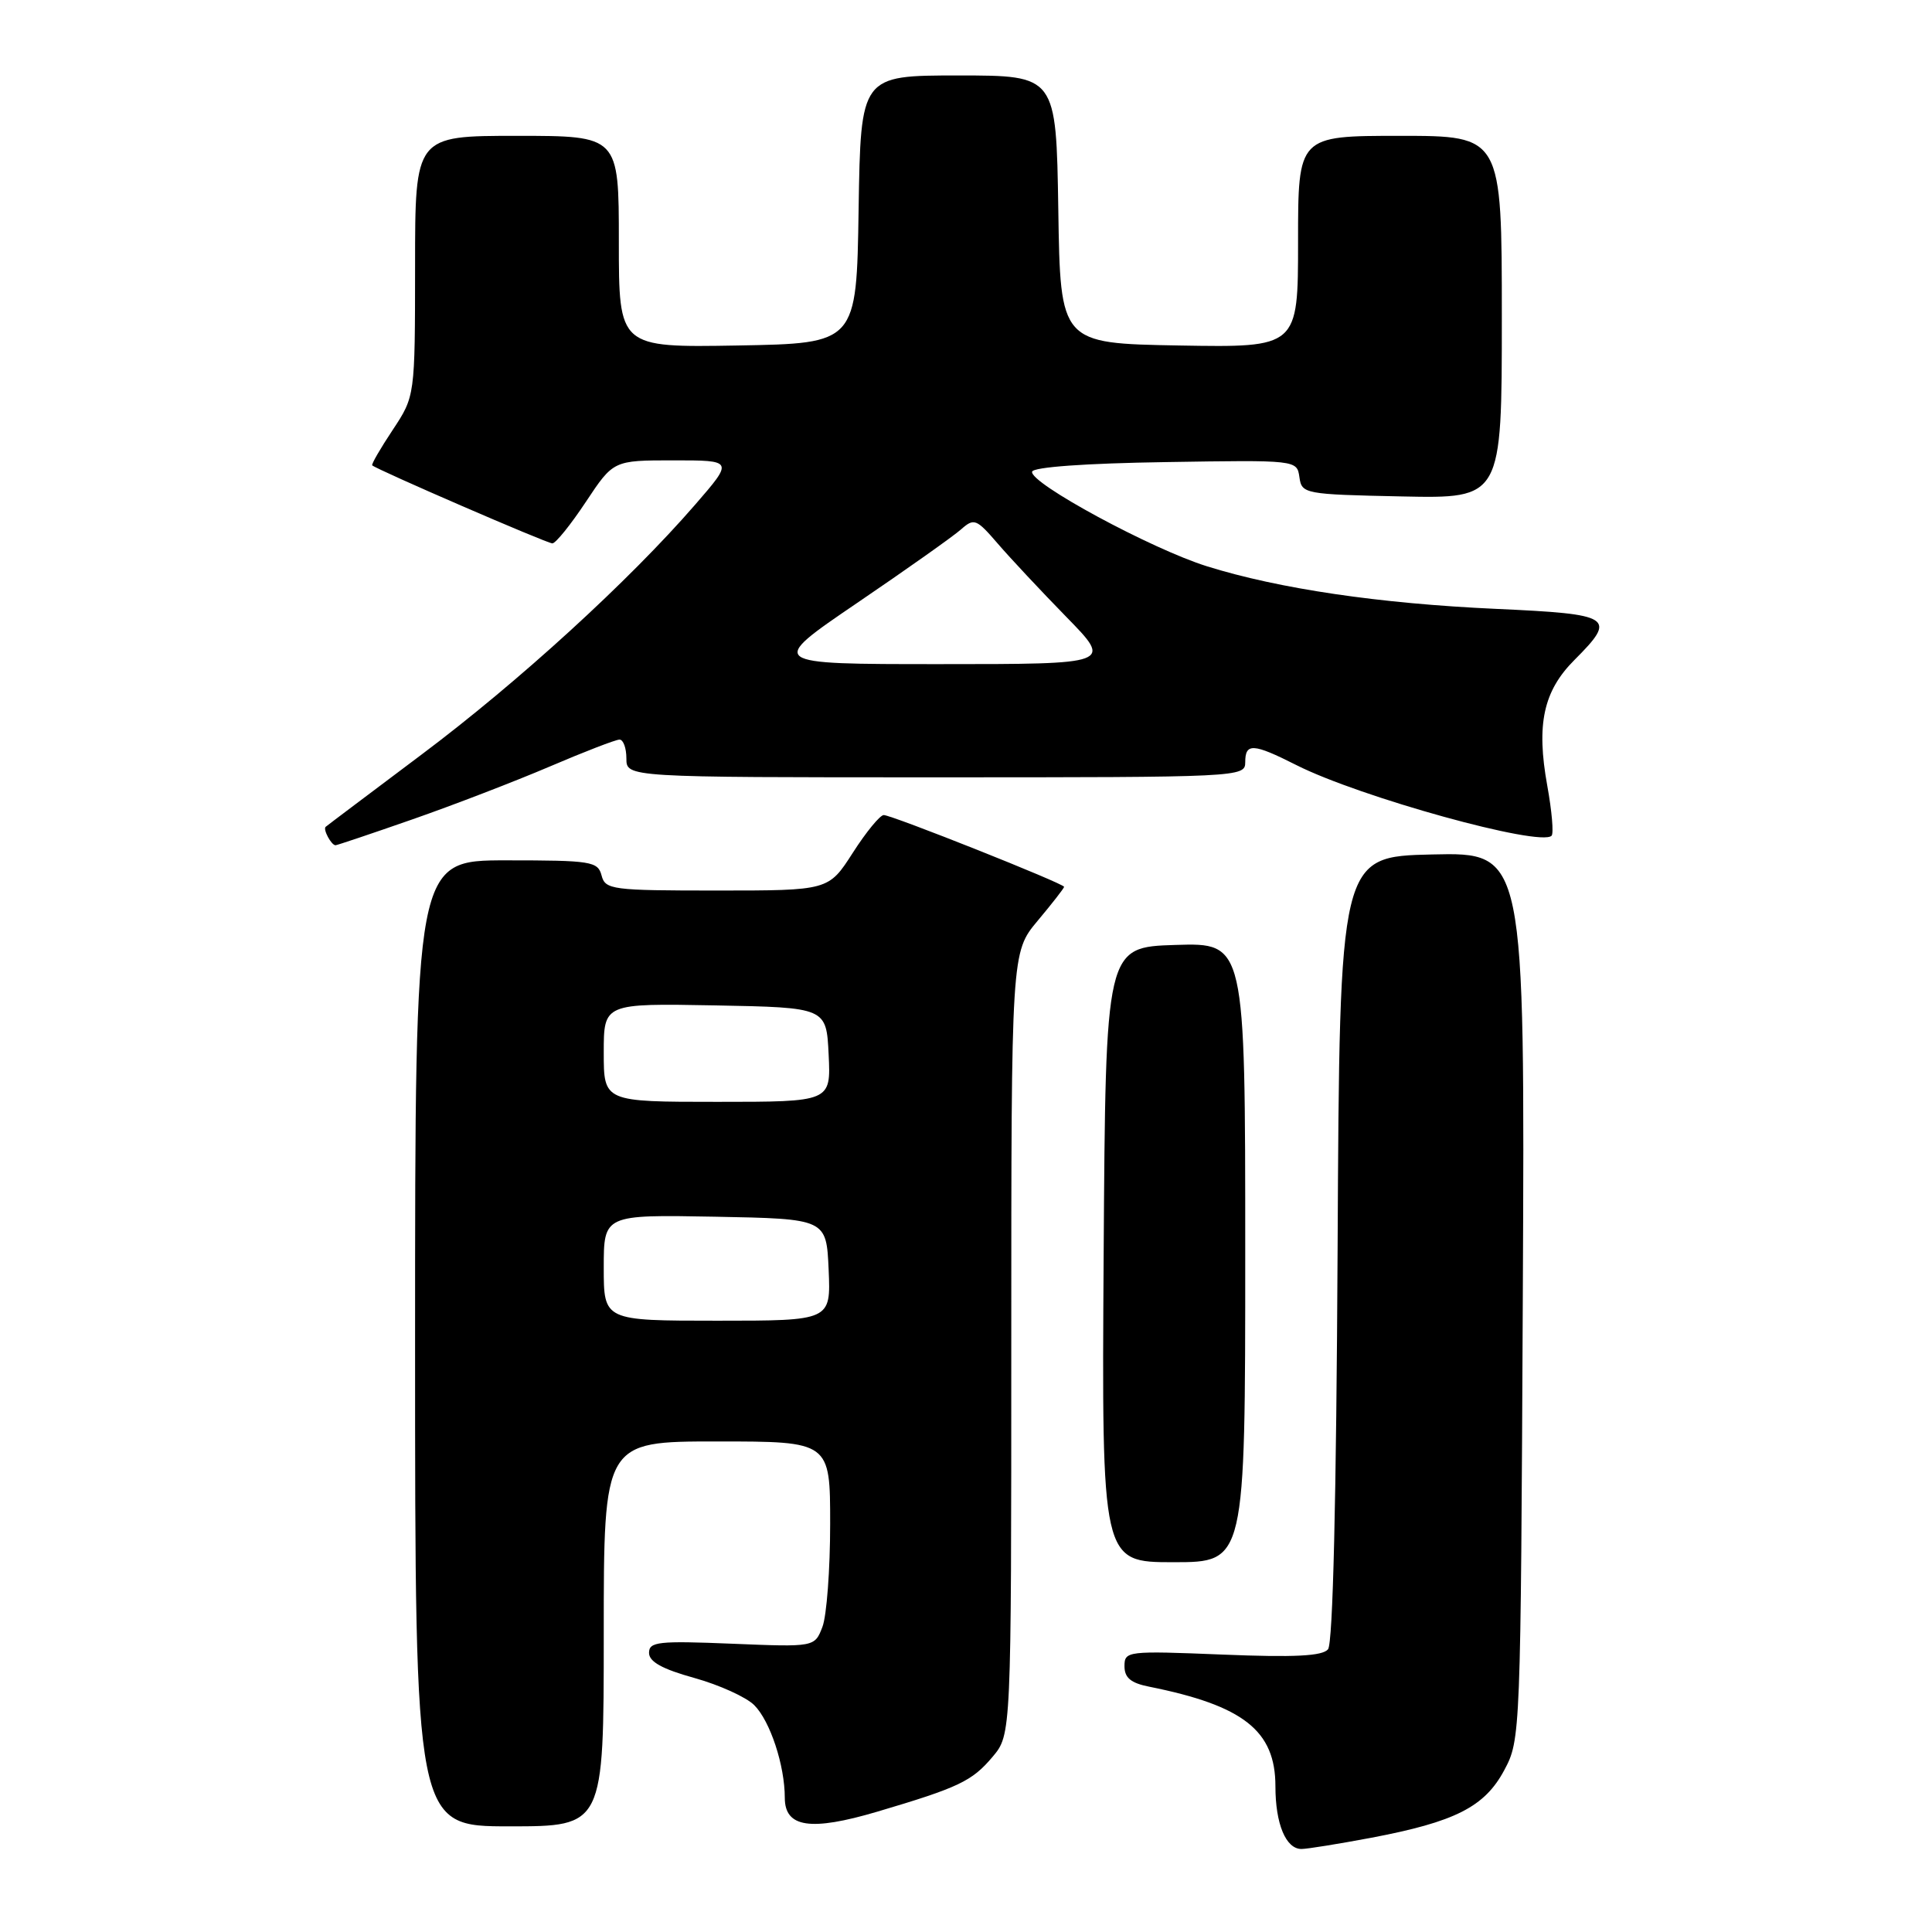 <?xml version="1.0" encoding="UTF-8" standalone="no"?>
<!DOCTYPE svg PUBLIC "-//W3C//DTD SVG 1.1//EN" "http://www.w3.org/Graphics/SVG/1.1/DTD/svg11.dtd" >
<svg xmlns="http://www.w3.org/2000/svg" xmlns:xlink="http://www.w3.org/1999/xlink" version="1.1" viewBox="0 0 256 256">
 <g >
 <path fill="currentColor"
d=" M 181.66 243.52 C 192.80 241.41 196.72 239.43 199.32 234.56 C 201.48 230.54 201.50 229.90 201.78 171.72 C 202.06 112.94 202.06 112.94 189.78 113.22 C 177.50 113.50 177.50 113.50 177.24 165.41 C 177.07 198.70 176.62 217.76 175.97 218.54 C 175.22 219.44 171.54 219.63 161.98 219.24 C 149.36 218.73 149.00 218.77 149.00 220.78 C 149.00 222.31 149.84 223.01 152.25 223.49 C 164.78 226.00 169.00 229.33 169.00 236.70 C 169.00 241.67 170.38 245.00 172.45 245.00 C 173.20 245.00 177.35 244.33 181.66 243.52 Z  M 80.00 216.50 C 80.00 191.00 80.00 191.00 95.00 191.00 C 110.00 191.00 110.00 191.00 110.00 201.93 C 110.00 207.95 109.54 214.08 108.98 215.56 C 107.95 218.25 107.95 218.25 96.98 217.80 C 87.23 217.40 86.00 217.54 86.00 219.01 C 86.00 220.19 87.75 221.16 92.01 222.34 C 95.31 223.26 98.88 224.88 99.94 225.94 C 102.05 228.05 103.99 233.92 103.99 238.23 C 104.00 242.16 107.40 242.67 116.23 240.06 C 127.03 236.86 128.80 236.02 131.52 232.79 C 134.00 229.85 134.00 229.85 134.00 178.02 C 134.00 126.19 134.00 126.19 137.50 122.00 C 139.43 119.70 141.00 117.68 141.00 117.51 C 141.00 117.08 118.18 108.00 117.10 108.00 C 116.61 108.00 114.76 110.25 113.00 113.00 C 109.79 118.00 109.79 118.00 95.01 118.00 C 81.07 118.00 80.20 117.89 79.71 116.00 C 79.22 114.14 78.35 114.00 67.09 114.00 C 55.00 114.00 55.00 114.00 55.00 178.00 C 55.00 242.00 55.00 242.00 67.50 242.00 C 80.00 242.00 80.00 242.00 80.00 216.50 Z  M 165.00 165.96 C 165.00 124.92 165.00 124.92 155.75 125.21 C 146.50 125.50 146.50 125.50 146.24 166.25 C 145.98 207.00 145.98 207.00 155.49 207.00 C 165.00 207.00 165.00 207.00 165.00 165.96 Z  M 54.65 108.57 C 60.07 106.68 68.25 103.53 72.84 101.57 C 77.42 99.61 81.59 98.00 82.09 98.00 C 82.59 98.00 83.00 99.12 83.00 100.50 C 83.00 103.00 83.00 103.00 124.00 103.00 C 164.33 103.00 165.00 102.97 165.00 101.00 C 165.00 98.42 166.04 98.48 171.78 101.38 C 180.17 105.62 204.09 112.24 205.59 110.74 C 205.89 110.45 205.63 107.46 205.02 104.10 C 203.55 95.98 204.50 91.57 208.63 87.44 C 214.29 81.77 213.69 81.38 198.25 80.68 C 182.78 79.98 169.49 78.02 159.94 75.04 C 152.57 72.74 136.41 64.00 136.76 62.50 C 136.90 61.89 143.86 61.39 154.43 61.23 C 171.85 60.95 171.85 60.95 172.18 63.23 C 172.49 65.44 172.83 65.51 185.75 65.78 C 199.00 66.06 199.00 66.06 199.00 42.03 C 199.00 18.00 199.00 18.00 185.50 18.00 C 172.00 18.00 172.00 18.00 172.00 32.03 C 172.00 46.05 172.00 46.05 156.25 45.78 C 140.50 45.50 140.50 45.50 140.23 27.75 C 139.95 10.00 139.95 10.00 127.00 10.00 C 114.05 10.00 114.05 10.00 113.77 27.75 C 113.50 45.50 113.50 45.50 97.75 45.78 C 82.00 46.05 82.00 46.05 82.00 32.03 C 82.00 18.00 82.00 18.00 68.50 18.00 C 55.00 18.00 55.00 18.00 55.00 35.25 C 54.99 52.50 54.99 52.50 52.04 56.96 C 50.41 59.41 49.19 61.52 49.32 61.66 C 49.88 62.21 72.47 72.00 73.19 72.00 C 73.63 72.00 75.62 69.53 77.63 66.50 C 81.28 61.00 81.28 61.00 89.24 61.00 C 97.20 61.00 97.20 61.00 92.12 66.86 C 83.39 76.94 68.70 90.36 55.85 99.99 C 49.06 105.09 43.34 109.39 43.15 109.56 C 42.77 109.89 43.90 112.00 44.46 112.00 C 44.65 112.00 49.24 110.46 54.65 108.57 Z  M 80.00 167.97 C 80.00 160.95 80.00 160.95 94.75 161.22 C 109.50 161.50 109.50 161.50 109.80 168.25 C 110.09 175.00 110.09 175.00 95.05 175.00 C 80.00 175.00 80.00 175.00 80.00 167.97 Z  M 80.00 139.47 C 80.00 132.95 80.00 132.95 94.75 133.22 C 109.50 133.50 109.50 133.50 109.80 139.75 C 110.10 146.00 110.10 146.00 95.05 146.00 C 80.00 146.00 80.00 146.00 80.00 139.47 Z  M 113.58 79.89 C 120.14 75.43 126.33 71.05 127.34 70.15 C 129.07 68.62 129.37 68.74 132.19 72.01 C 133.84 73.93 137.94 78.31 141.30 81.75 C 147.41 88.00 147.41 88.00 124.54 88.00 C 101.66 88.00 101.66 88.00 113.58 79.89 Z "/>
</g>
</svg>